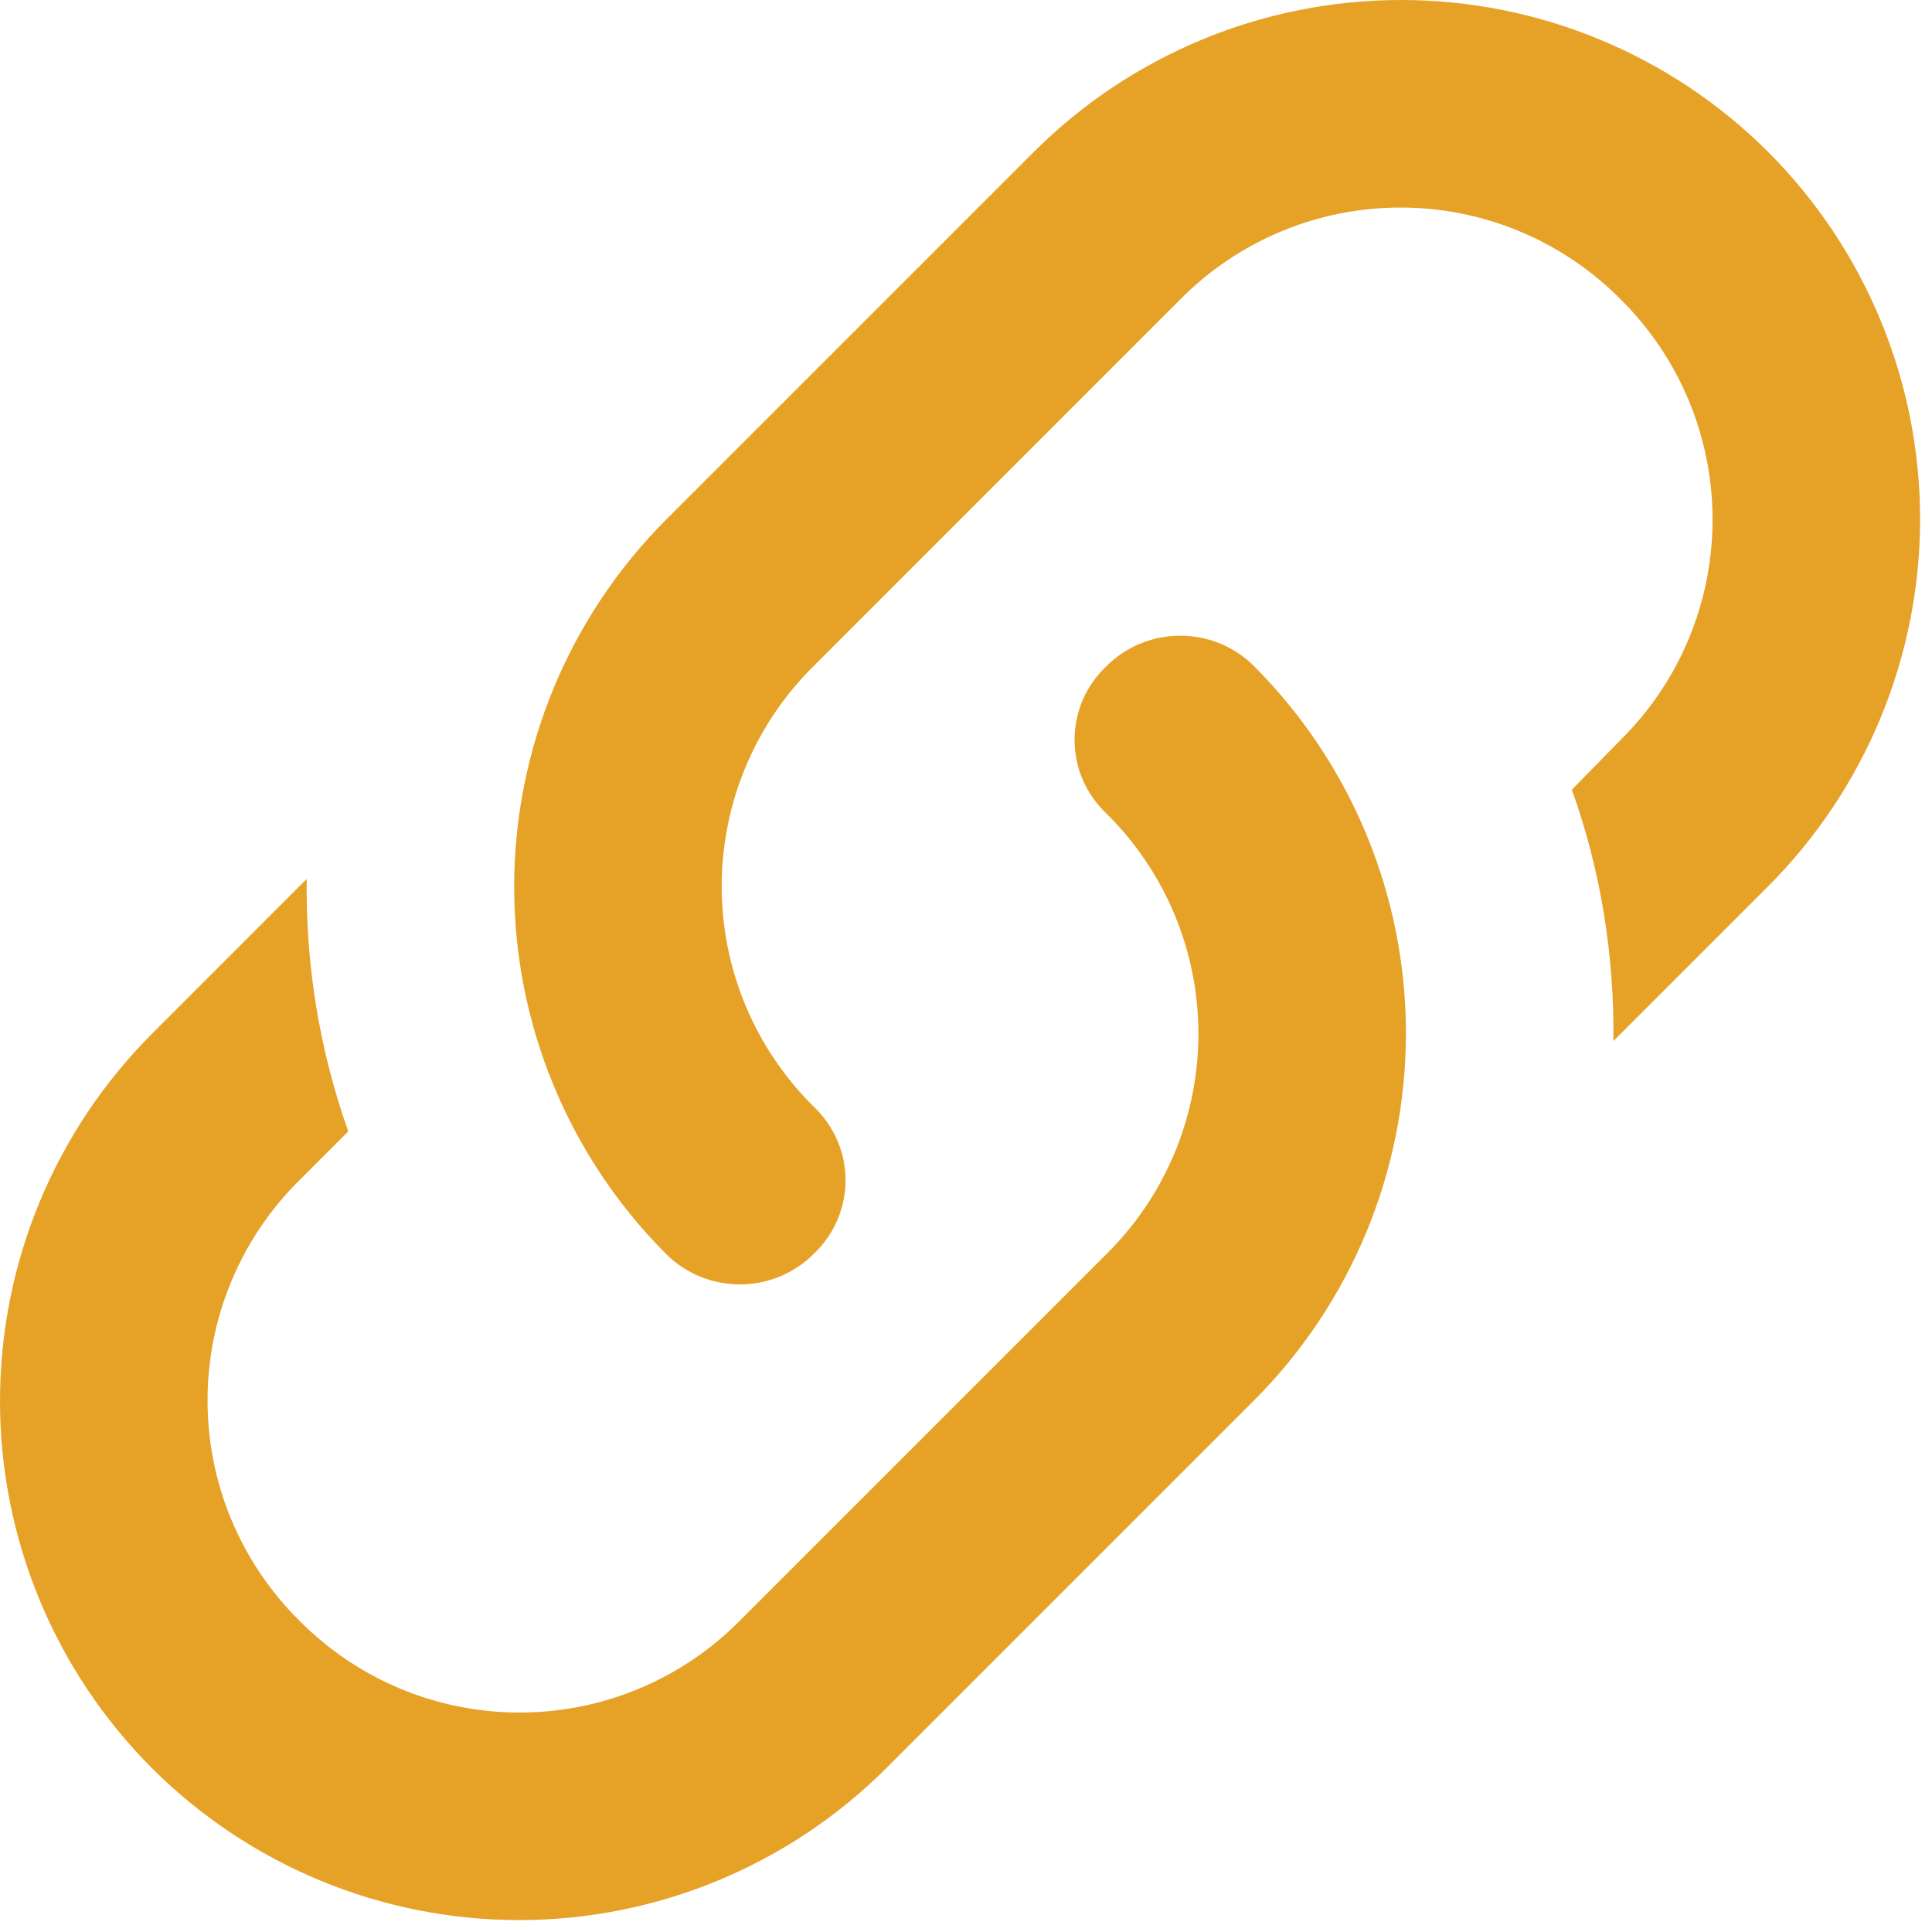 <svg width="31" height="31" viewBox="0 0 31 31" fill="none" xmlns="http://www.w3.org/2000/svg">
<path id="Vector" d="M13.055 17.755C13.738 18.404 13.738 19.471 13.055 20.121C12.405 20.771 11.338 20.771 10.688 20.121C9.127 18.558 8.25 16.439 8.25 14.229C8.25 12.02 9.127 9.901 10.688 8.338L16.588 2.438C18.151 0.877 20.27 0 22.48 0C24.689 0 26.808 0.877 28.371 2.438C29.932 4.001 30.809 6.12 30.809 8.329C30.809 10.539 29.932 12.658 28.371 14.221L25.888 16.704C25.904 15.338 25.688 13.971 25.221 12.671L26.005 11.871C26.472 11.409 26.843 10.859 27.096 10.252C27.349 9.646 27.479 8.995 27.479 8.338C27.479 7.681 27.349 7.03 27.096 6.423C26.843 5.817 26.472 5.267 26.005 4.804C25.542 4.337 24.992 3.966 24.386 3.713C23.779 3.46 23.128 3.33 22.471 3.33C21.814 3.33 21.163 3.46 20.557 3.713C19.95 3.966 19.4 4.337 18.938 4.804L13.055 10.688C12.587 11.15 12.216 11.7 11.963 12.307C11.71 12.913 11.58 13.564 11.58 14.221C11.58 14.878 11.71 15.529 11.963 16.136C12.216 16.742 12.587 17.292 13.055 17.755ZM17.755 10.688C18.404 10.038 19.471 10.038 20.121 10.688C21.682 12.251 22.559 14.37 22.559 16.579C22.559 18.789 21.682 20.908 20.121 22.471L14.221 28.371C12.658 29.932 10.539 30.809 8.329 30.809C6.12 30.809 4.001 29.932 2.438 28.371C0.877 26.808 0 24.689 0 22.48C0 20.27 0.877 18.151 2.438 16.588L4.921 14.104C4.904 15.471 5.121 16.838 5.588 18.154L4.804 18.938C4.337 19.4 3.966 19.95 3.713 20.557C3.46 21.163 3.33 21.814 3.33 22.471C3.33 23.128 3.46 23.779 3.713 24.386C3.966 24.992 4.337 25.542 4.804 26.005C5.267 26.472 5.817 26.843 6.423 27.096C7.03 27.349 7.681 27.479 8.338 27.479C8.995 27.479 9.646 27.349 10.252 27.096C10.859 26.843 11.409 26.472 11.871 26.005L17.755 20.121C18.222 19.659 18.593 19.109 18.846 18.502C19.099 17.896 19.229 17.245 19.229 16.588C19.229 15.931 19.099 15.28 18.846 14.673C18.593 14.067 18.222 13.517 17.755 13.055C17.593 12.903 17.464 12.72 17.375 12.516C17.287 12.312 17.242 12.093 17.242 11.871C17.242 11.649 17.287 11.43 17.375 11.226C17.464 11.023 17.593 10.839 17.755 10.688Z" fill="#E6A127"/>
</svg>
